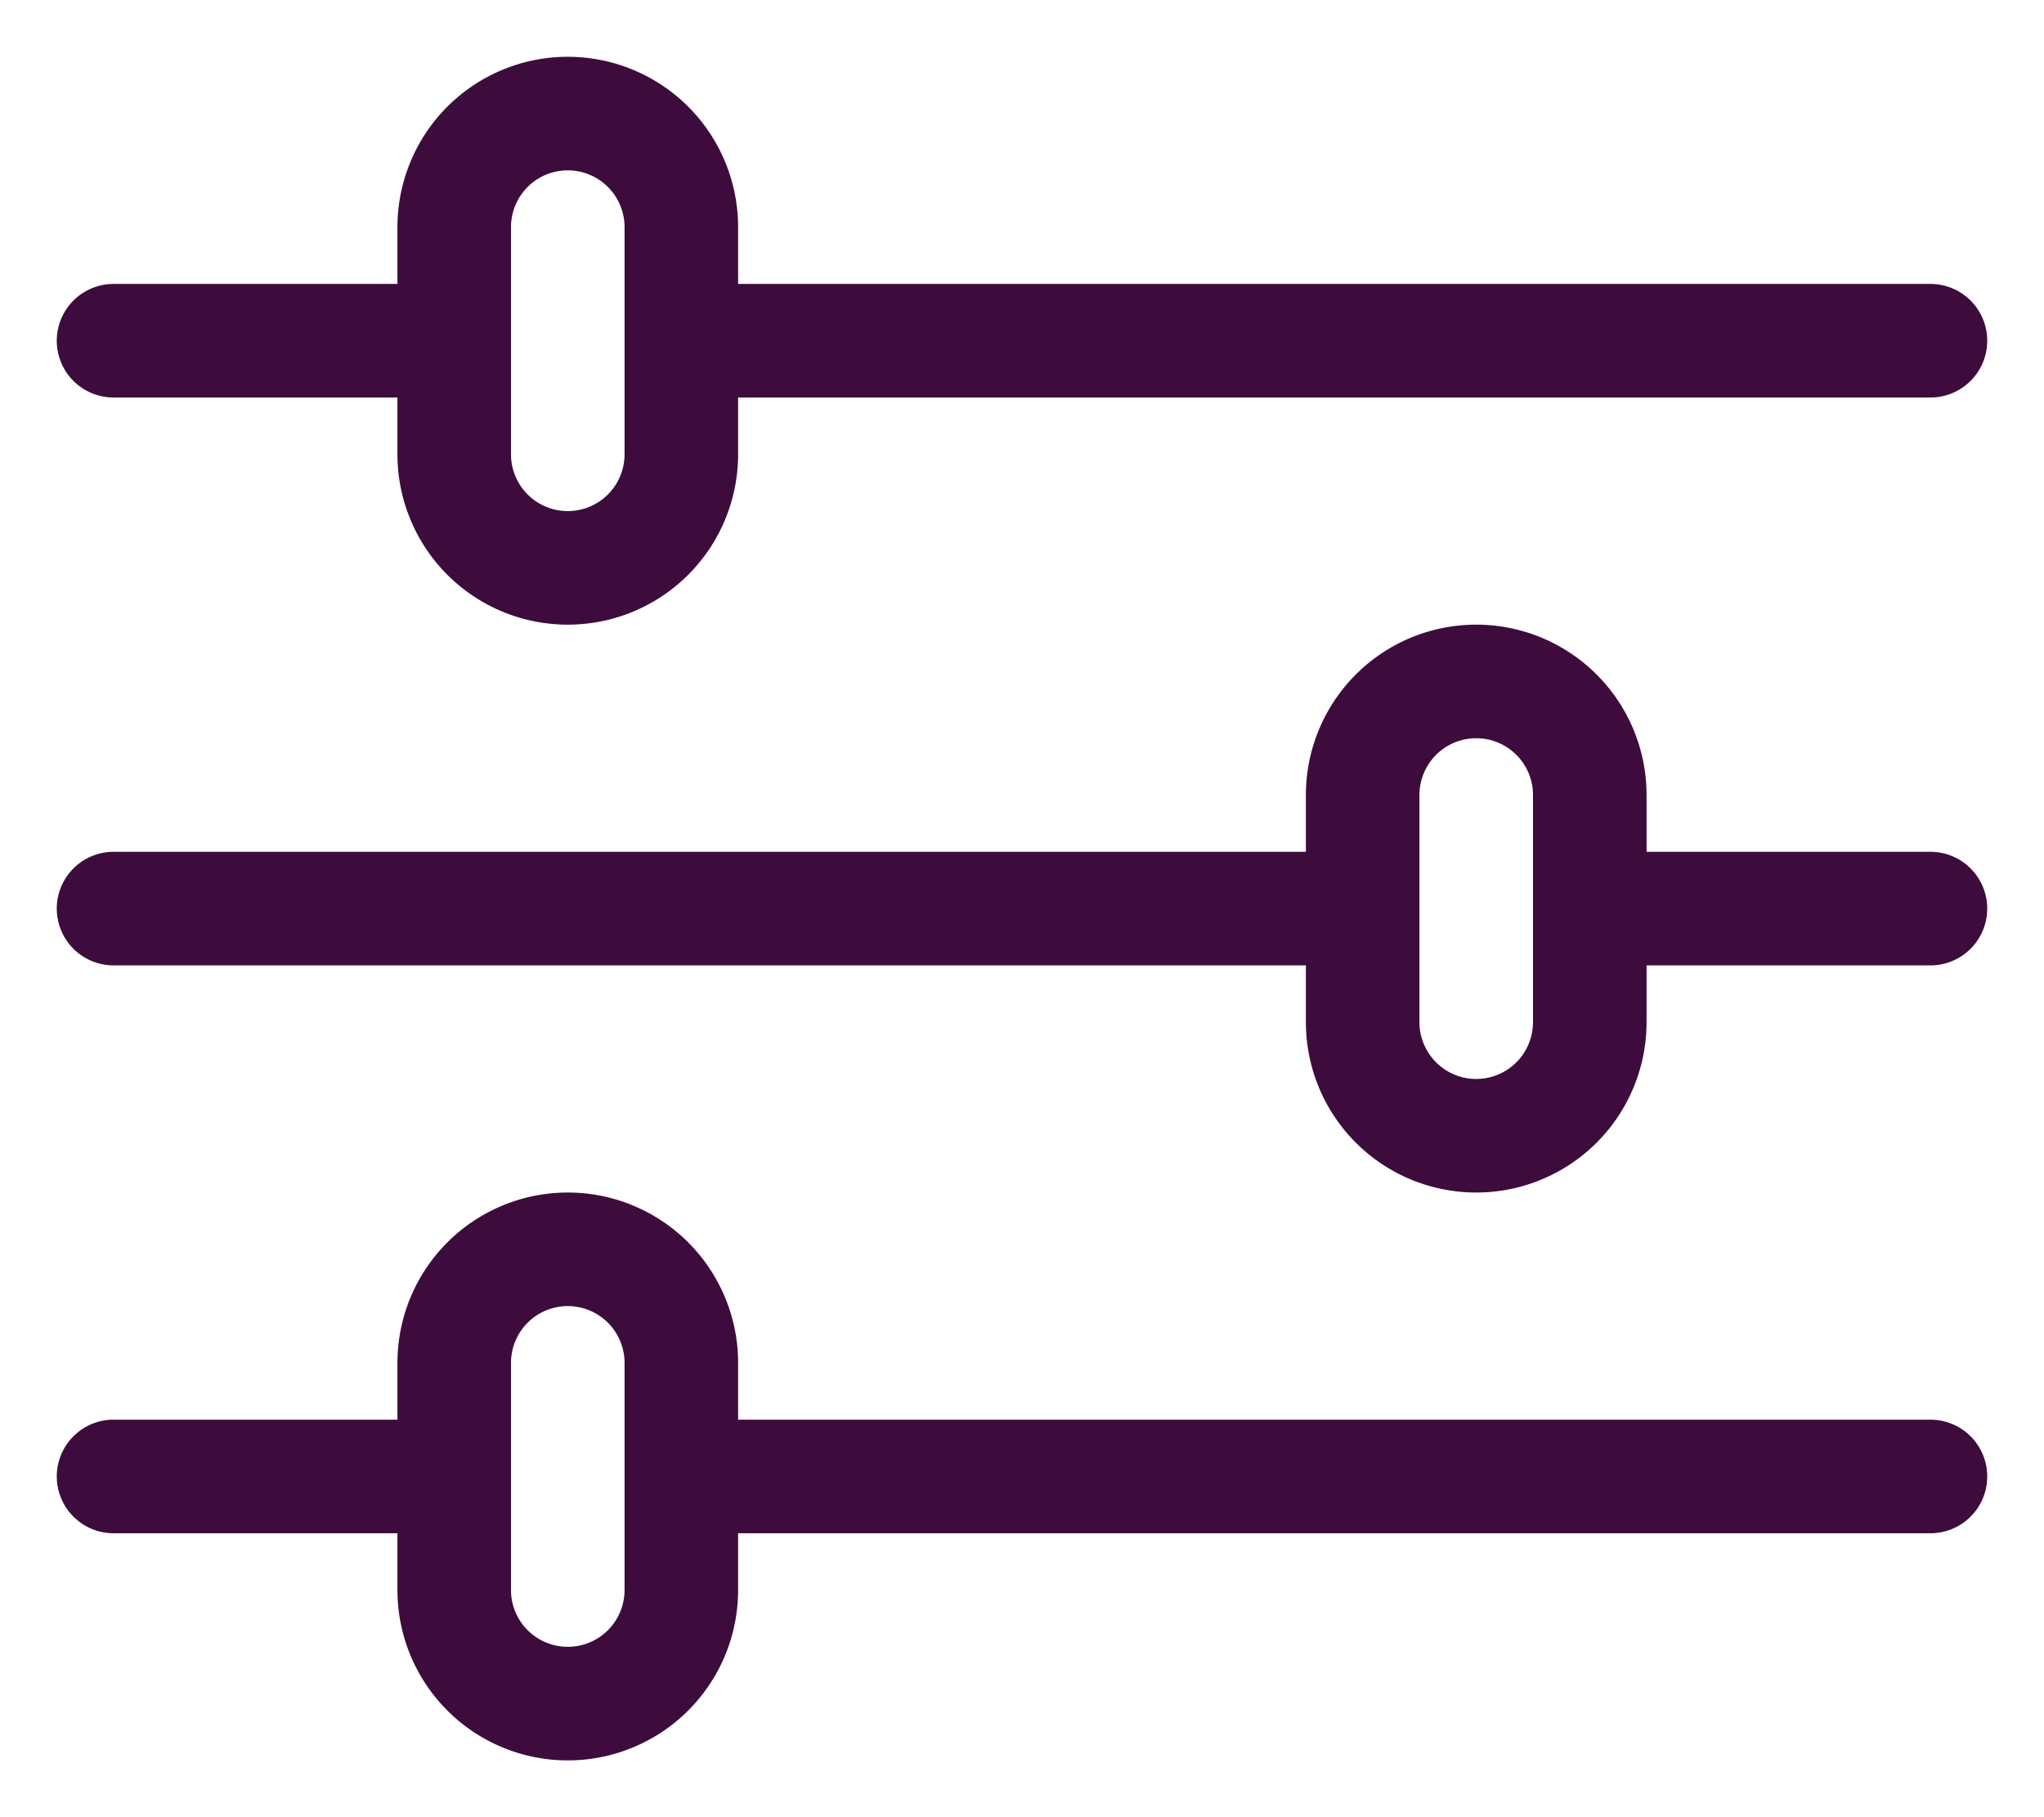 <?xml version="1.0" encoding="utf-8"?><svg width="18" height="16" fill="none" xmlns="http://www.w3.org/2000/svg" viewBox="0 0 18 16"><path d="M17 8h-3M5 1a1 1 0 011 1v2a1 1 0 01-2 0V2a1 1 0 011-1v0zm12 2H6h11zM4 3H1h3zm1 8a1 1 0 011 1v2a1 1 0 11-2 0v-2a1 1 0 011-1zm12 2H6h11zM4 13H1h3zm9-7a1 1 0 011 1v2a1 1 0 01-2 0V7a1 1 0 011-1v0zm-1 2H1h11z" stroke="#3E0B3D" stroke-linecap="round" stroke-linejoin="round"/></svg>